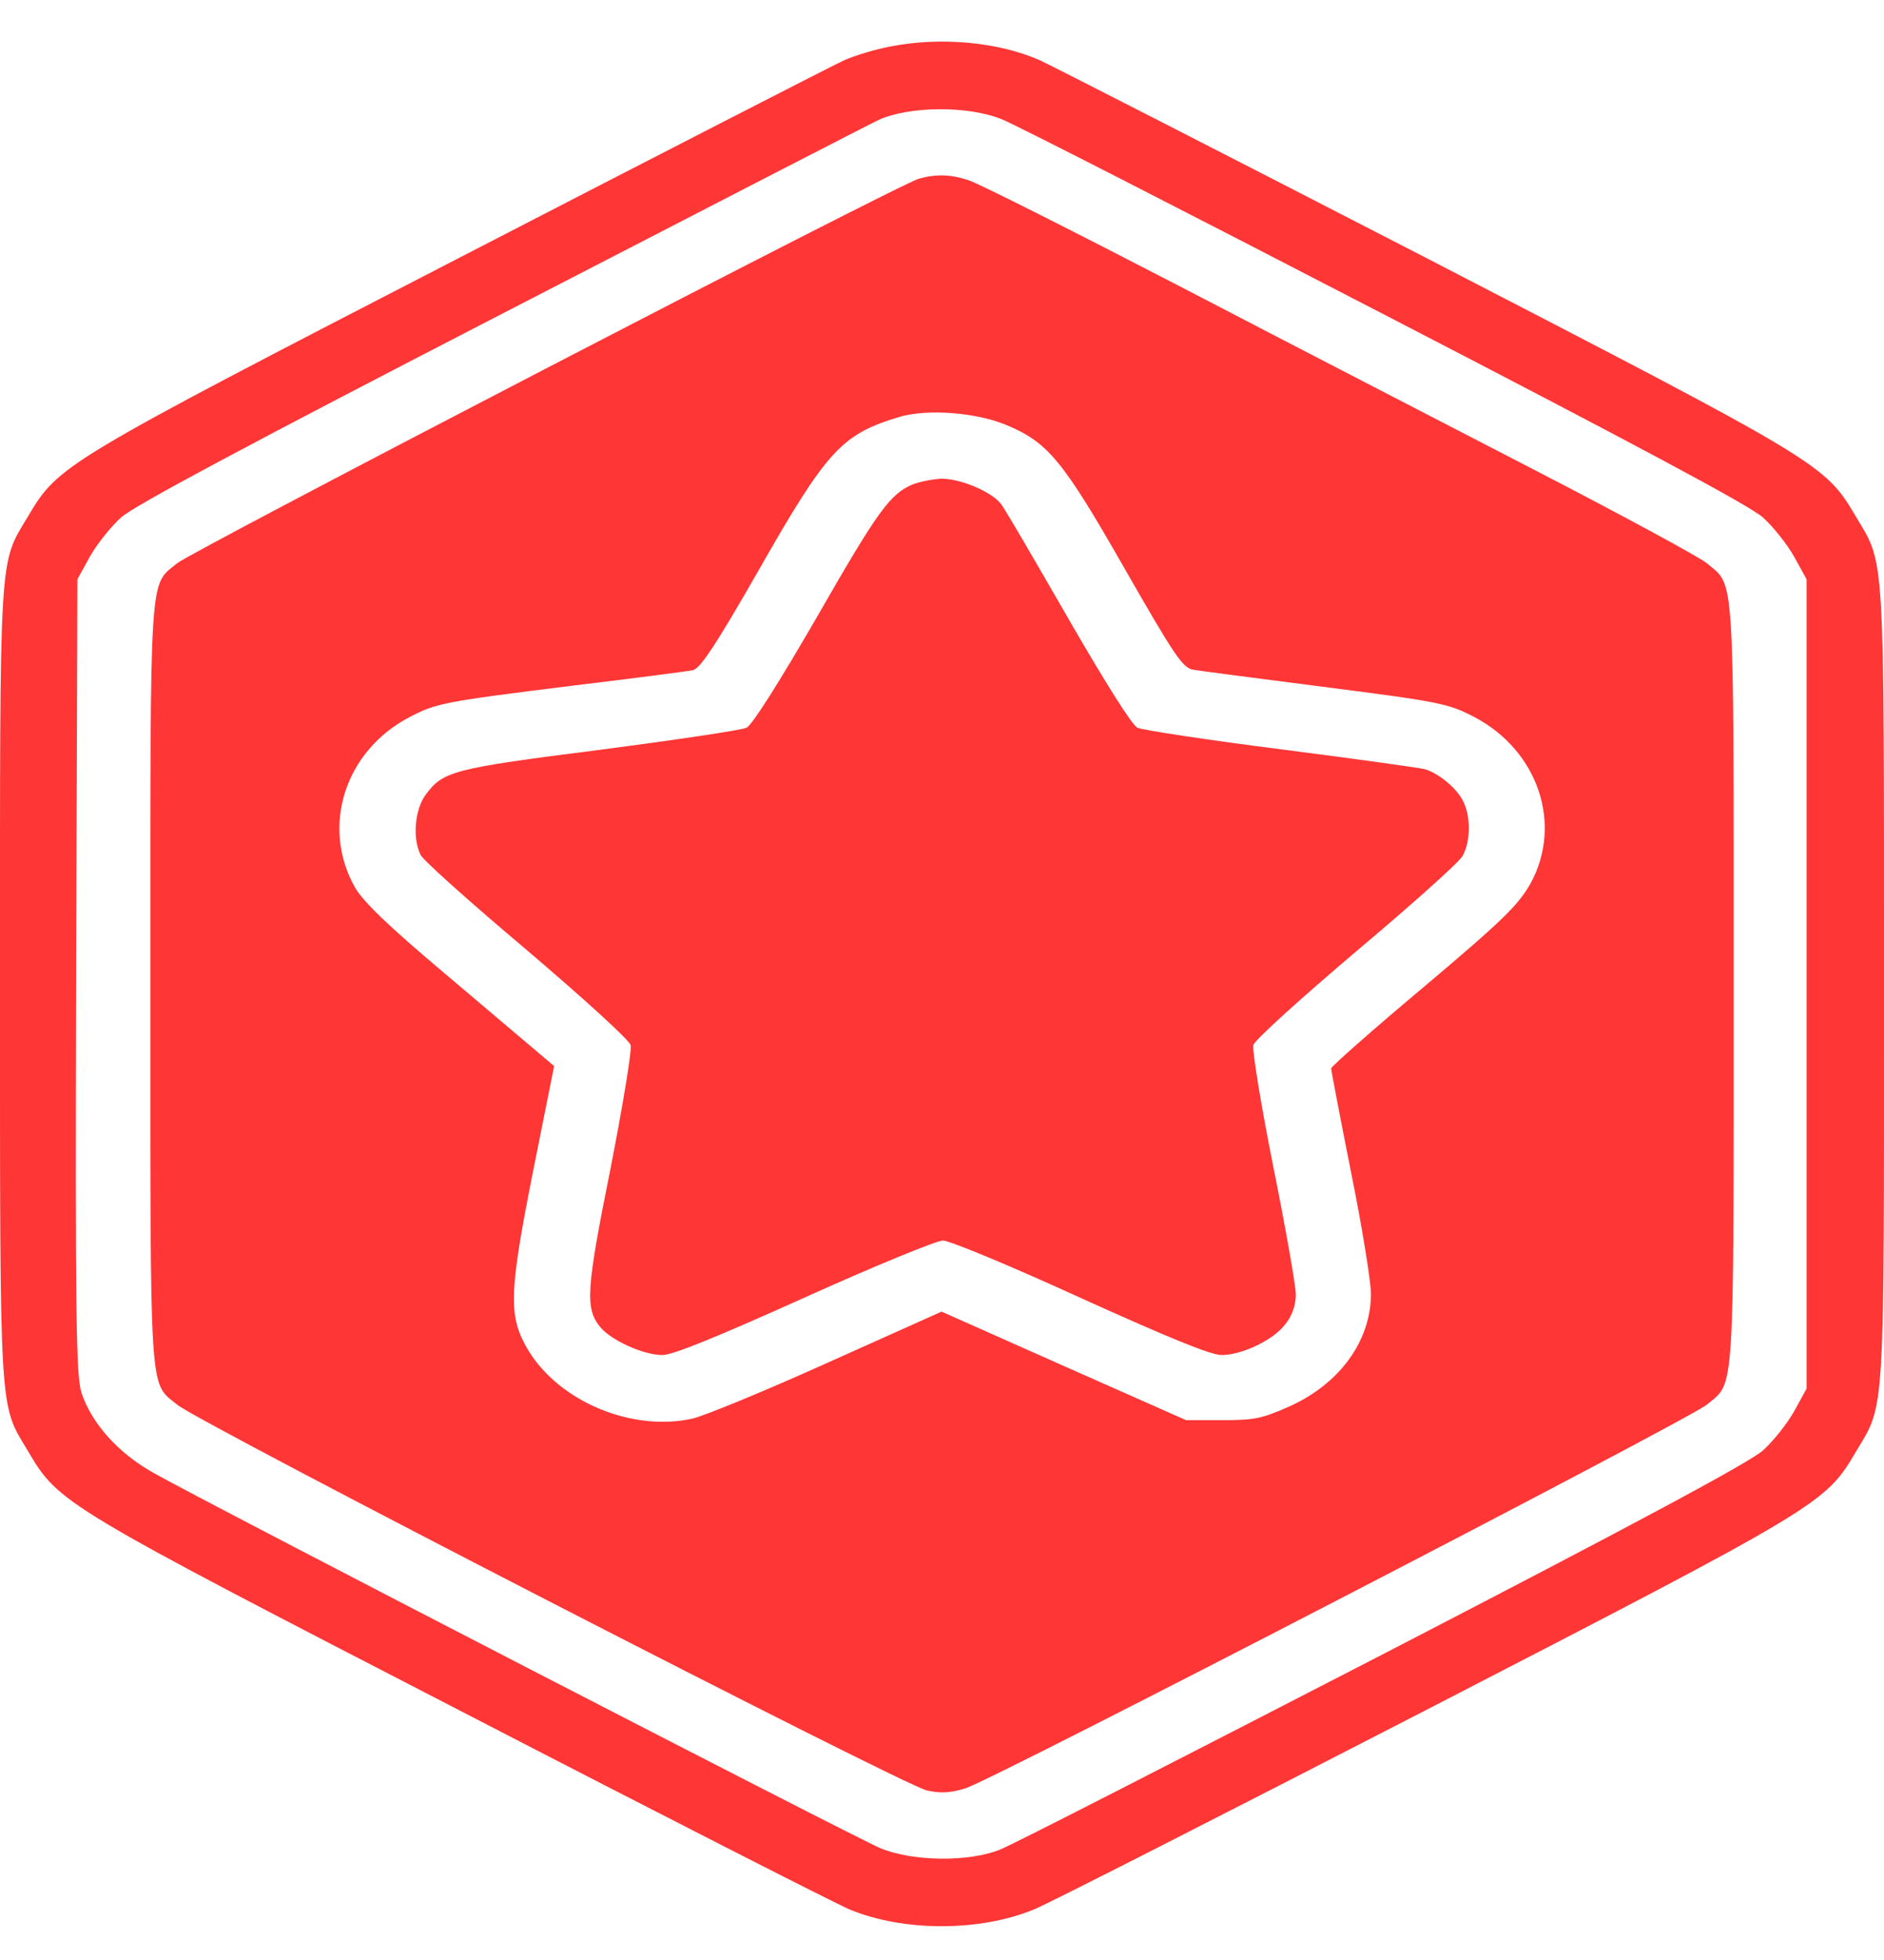 <svg width="25" height="26" viewBox="0 0 25 26" fill="none" xmlns="http://www.w3.org/2000/svg">
<path d="M11.819 0.616C11.62 0.653 11.344 0.736 11.203 0.799C11.062 0.862 8.768 2.04 6.109 3.412C0.822 6.14 0.775 6.167 0.37 6.853C-0.017 7.497 0 7.251 0 13.053C0 18.855 -0.012 18.609 0.37 19.247C0.781 19.944 0.816 19.965 6.115 22.698C8.779 24.076 11.103 25.259 11.279 25.332C11.995 25.626 13.005 25.626 13.726 25.327C13.908 25.254 16.232 24.07 18.897 22.698C24.196 19.965 24.219 19.949 24.63 19.253C25.017 18.609 25 18.855 25 13.053C25 7.251 25.012 7.497 24.63 6.858C24.213 6.151 24.196 6.146 18.897 3.407C16.232 2.035 13.938 0.862 13.797 0.799C13.251 0.558 12.488 0.485 11.819 0.616ZM13.286 1.579C13.433 1.632 15.704 2.794 18.345 4.161C21.708 5.9 23.216 6.706 23.392 6.863C23.527 6.984 23.715 7.219 23.809 7.387L23.973 7.685V13.053V18.42L23.809 18.719C23.715 18.886 23.527 19.122 23.392 19.242C23.216 19.399 21.713 20.206 18.339 21.95C15.698 23.311 13.421 24.479 13.269 24.536C12.852 24.704 12.107 24.694 11.678 24.515C11.332 24.369 2.705 19.918 2.031 19.535C1.567 19.274 1.215 18.881 1.08 18.473C1.01 18.242 0.998 17.472 1.01 12.943L1.027 7.685L1.191 7.387C1.285 7.219 1.473 6.984 1.608 6.863C1.784 6.706 3.292 5.9 6.696 4.145C9.354 2.773 11.59 1.621 11.661 1.59C12.066 1.407 12.84 1.401 13.286 1.579Z" fill="#FE3636"/>
<path d="M12.195 2.37C11.937 2.438 2.57 7.298 2.353 7.47C1.978 7.779 1.995 7.476 1.995 13.053C1.995 18.63 1.978 18.326 2.353 18.635C2.653 18.881 12.007 23.693 12.3 23.751C12.488 23.793 12.611 23.782 12.805 23.725C13.151 23.625 22.394 18.839 22.647 18.635C23.022 18.321 23.005 18.63 23.005 13.053C23.005 7.476 23.022 7.785 22.647 7.47C22.535 7.381 21.508 6.826 20.364 6.235C19.219 5.643 17.107 4.554 15.669 3.805C14.231 3.061 12.964 2.422 12.852 2.391C12.617 2.312 12.424 2.307 12.195 2.37ZM13.339 5.632C13.902 5.863 14.096 6.093 14.924 7.544C15.587 8.701 15.692 8.858 15.833 8.884C15.921 8.9 16.655 8.994 17.465 9.099C19.108 9.309 19.213 9.329 19.566 9.513C20.411 9.958 20.739 10.932 20.311 11.717C20.147 12.005 19.959 12.194 18.897 13.089C18.216 13.66 17.664 14.147 17.664 14.173C17.664 14.199 17.782 14.817 17.928 15.55C18.075 16.278 18.192 17.001 18.192 17.163C18.192 17.792 17.77 18.368 17.089 18.666C16.743 18.818 16.643 18.839 16.221 18.839H15.739L14.12 18.122L12.494 17.399L10.986 18.075C10.153 18.451 9.349 18.781 9.19 18.818C8.392 18.996 7.43 18.598 7.013 17.917C6.743 17.467 6.749 17.174 7.072 15.545L7.353 14.142L7.124 13.948C6.995 13.838 6.438 13.367 5.874 12.89C5.153 12.283 4.818 11.958 4.712 11.775C4.255 10.969 4.572 9.963 5.434 9.513C5.786 9.329 5.88 9.309 7.57 9.099C8.392 9 9.126 8.905 9.196 8.89C9.29 8.869 9.495 8.565 10.076 7.549C10.98 5.962 11.174 5.758 11.943 5.528C12.306 5.423 12.94 5.47 13.339 5.632Z" fill="#FE3636"/>
<path d="M12.118 6.423C11.813 6.549 11.655 6.764 10.833 8.198C10.335 9.057 9.982 9.617 9.906 9.654C9.836 9.686 8.961 9.816 7.958 9.947C6.009 10.194 5.88 10.23 5.651 10.539C5.505 10.733 5.47 11.12 5.581 11.34C5.616 11.414 6.25 11.979 6.989 12.602C7.746 13.246 8.345 13.791 8.369 13.864C8.386 13.932 8.263 14.676 8.099 15.514C7.776 17.116 7.764 17.357 7.964 17.603C8.11 17.781 8.539 17.975 8.791 17.975C8.926 17.975 9.507 17.739 10.669 17.216C11.596 16.797 12.43 16.456 12.512 16.456C12.6 16.456 13.421 16.797 14.337 17.216C15.516 17.75 16.068 17.975 16.209 17.975C16.485 17.975 16.907 17.771 17.06 17.561C17.148 17.451 17.195 17.305 17.195 17.174C17.195 17.059 17.06 16.289 16.895 15.472C16.731 14.65 16.614 13.927 16.631 13.864C16.649 13.796 17.265 13.241 17.993 12.623C18.721 12.011 19.36 11.44 19.407 11.356C19.519 11.162 19.519 10.801 19.401 10.602C19.307 10.434 19.073 10.251 18.908 10.204C18.855 10.188 17.999 10.068 17.013 9.942C16.027 9.816 15.164 9.686 15.094 9.654C15.023 9.623 14.665 9.052 14.178 8.209C13.738 7.444 13.339 6.758 13.286 6.69C13.169 6.528 12.752 6.35 12.494 6.35C12.383 6.355 12.218 6.387 12.118 6.423Z" fill="#FE3636"/>
</svg>
